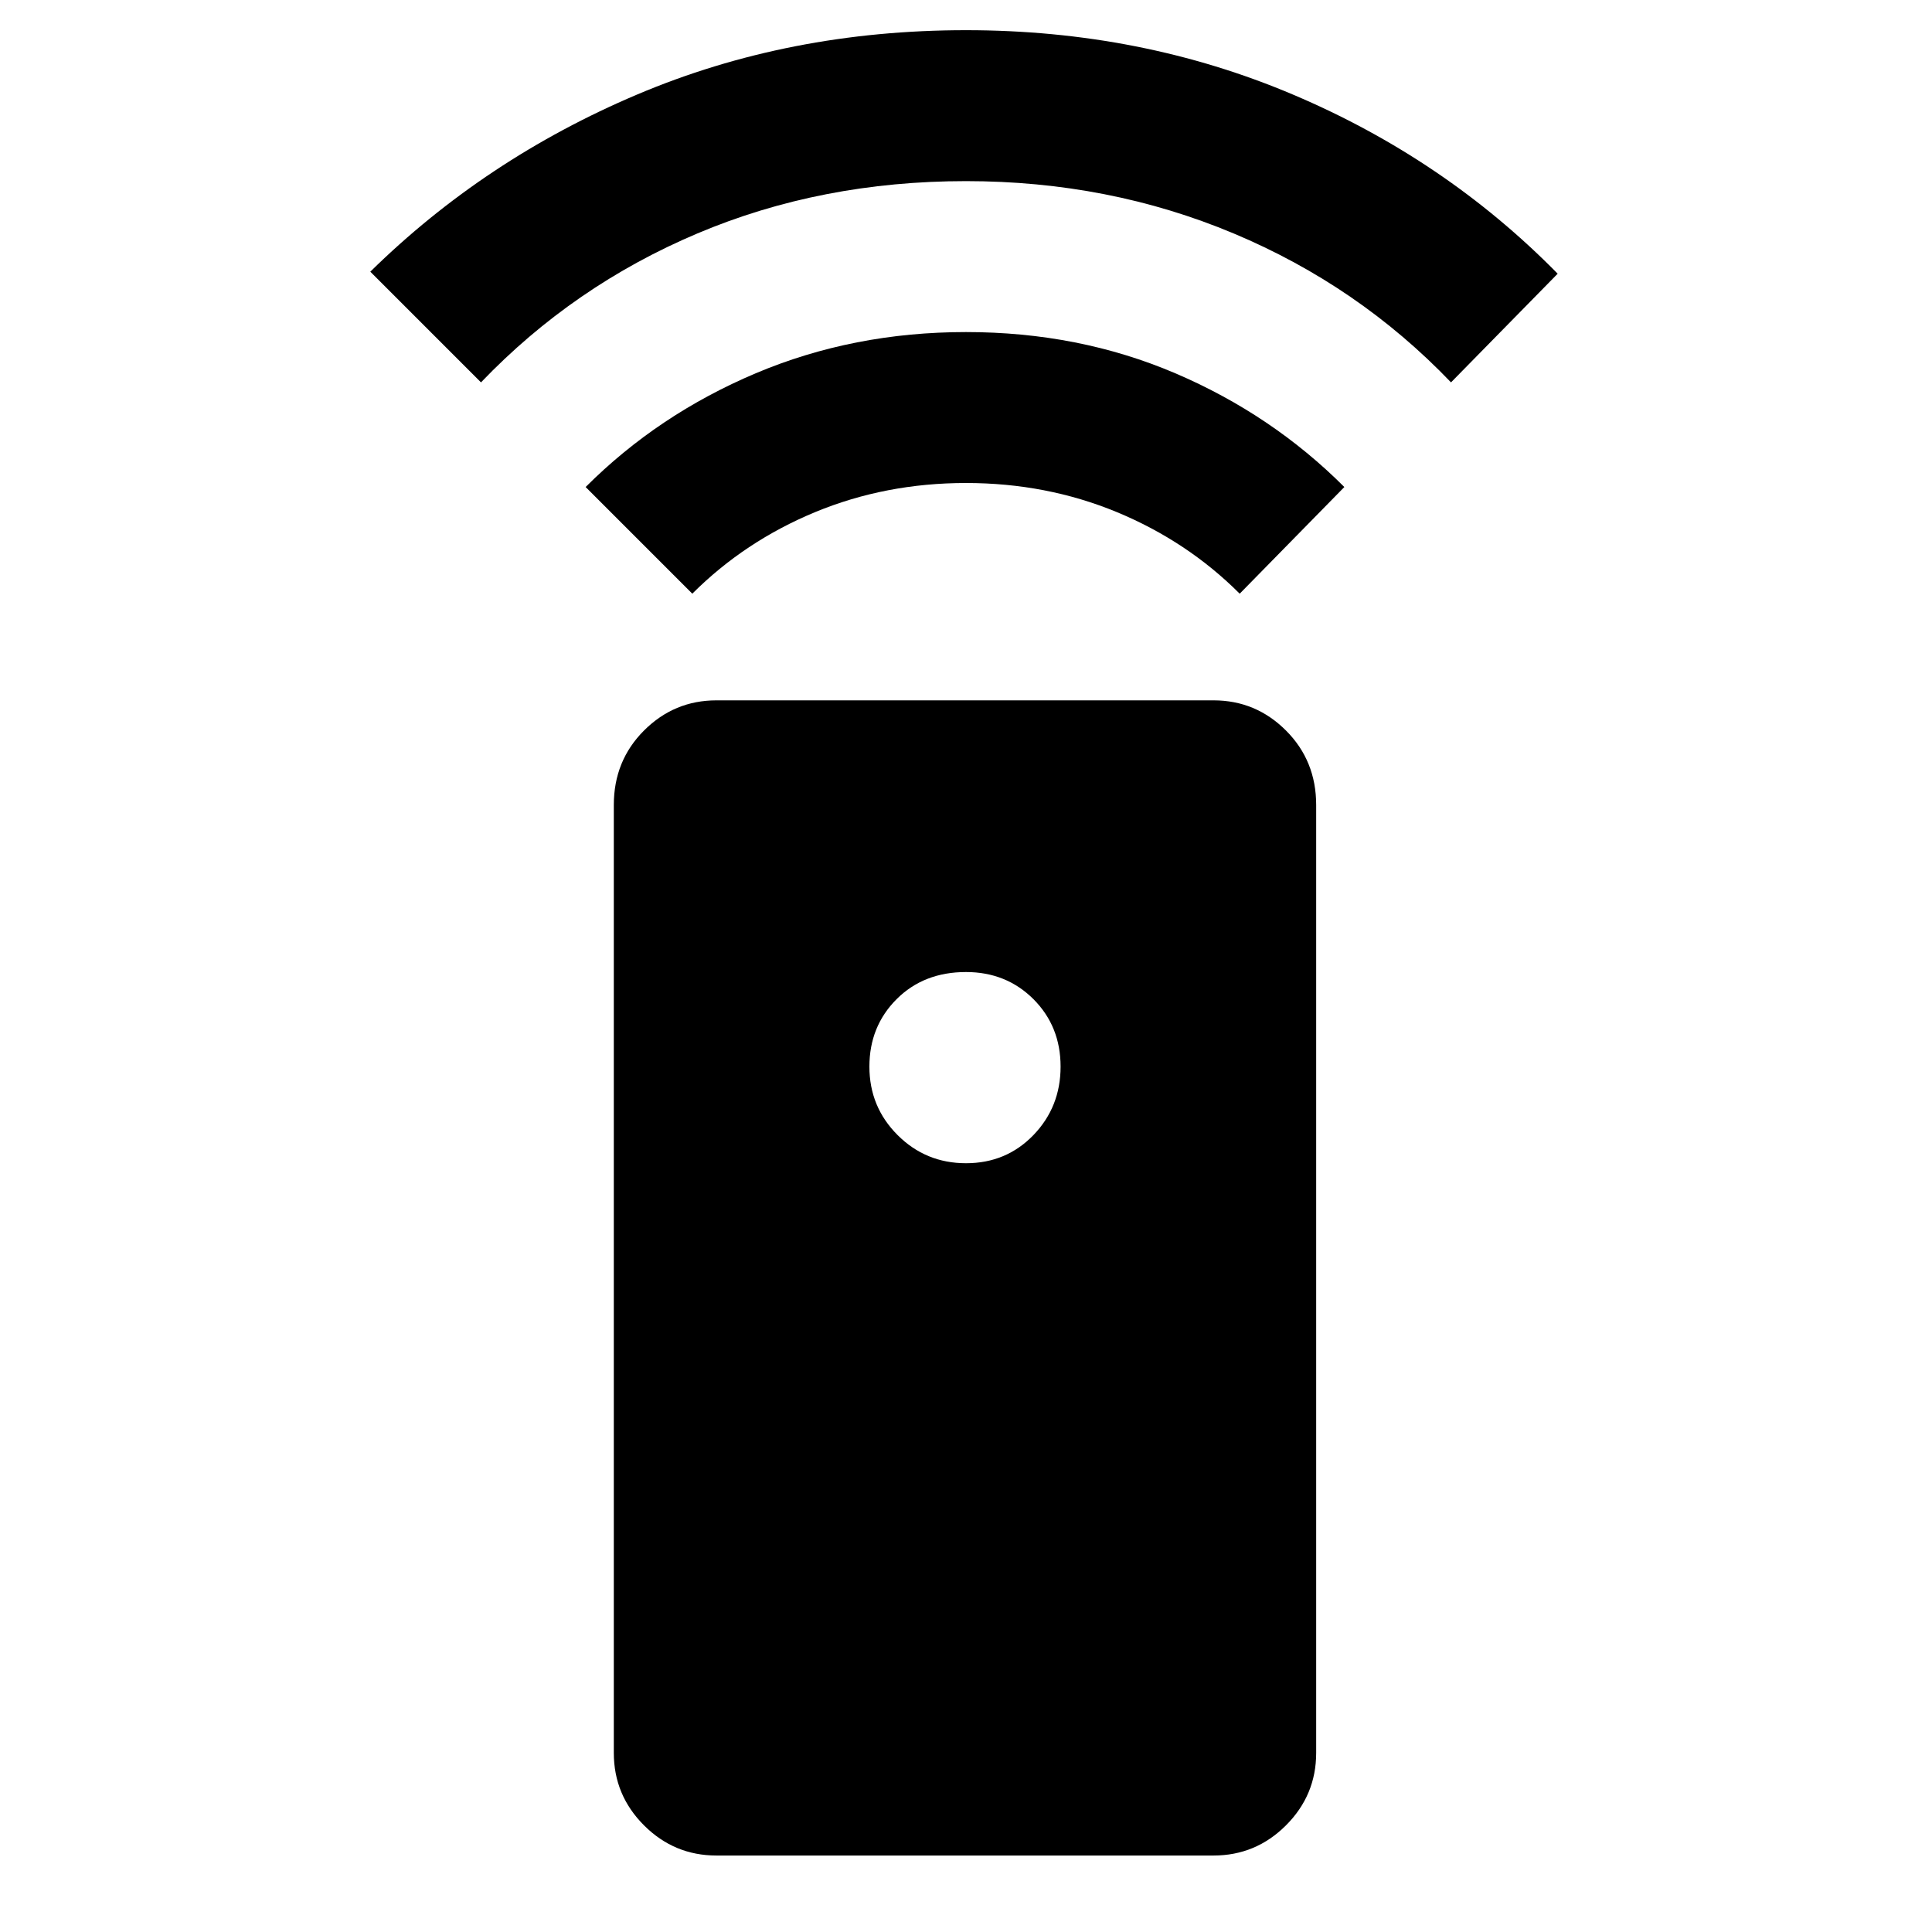 <svg xmlns="http://www.w3.org/2000/svg" height="24" width="24"><path d="M8.9 23.05Q8.375 23.05 8 22.675Q7.625 22.3 7.625 21.775V10Q7.625 9.45 8 9.075Q8.375 8.7 8.9 8.7H15.075Q15.6 8.7 15.975 9.075Q16.35 9.45 16.35 10V21.775Q16.35 22.3 15.975 22.675Q15.6 23.05 15.075 23.05ZM12 14.45Q12.5 14.45 12.838 14.1Q13.175 13.75 13.175 13.25Q13.175 12.75 12.838 12.412Q12.5 12.075 12 12.075Q11.475 12.075 11.138 12.412Q10.8 12.75 10.8 13.25Q10.8 13.75 11.15 14.1Q11.5 14.45 12 14.45ZM12 4.125Q13.4 4.125 14.6 4.637Q15.8 5.15 16.7 6.05L15.4 7.375Q14.75 6.725 13.875 6.362Q13 6 12 6Q11 6 10.125 6.362Q9.25 6.725 8.6 7.375L7.275 6.05Q8.175 5.15 9.388 4.637Q10.6 4.125 12 4.125ZM12 0.375Q14.175 0.375 16.062 1.175Q17.95 1.975 19.35 3.4L18.025 4.75Q16.875 3.55 15.325 2.9Q13.775 2.25 12 2.25Q10.2 2.25 8.663 2.9Q7.125 3.55 5.975 4.75L4.6 3.375Q6.025 1.975 7.913 1.175Q9.8 0.375 12 0.375Z"/></svg>